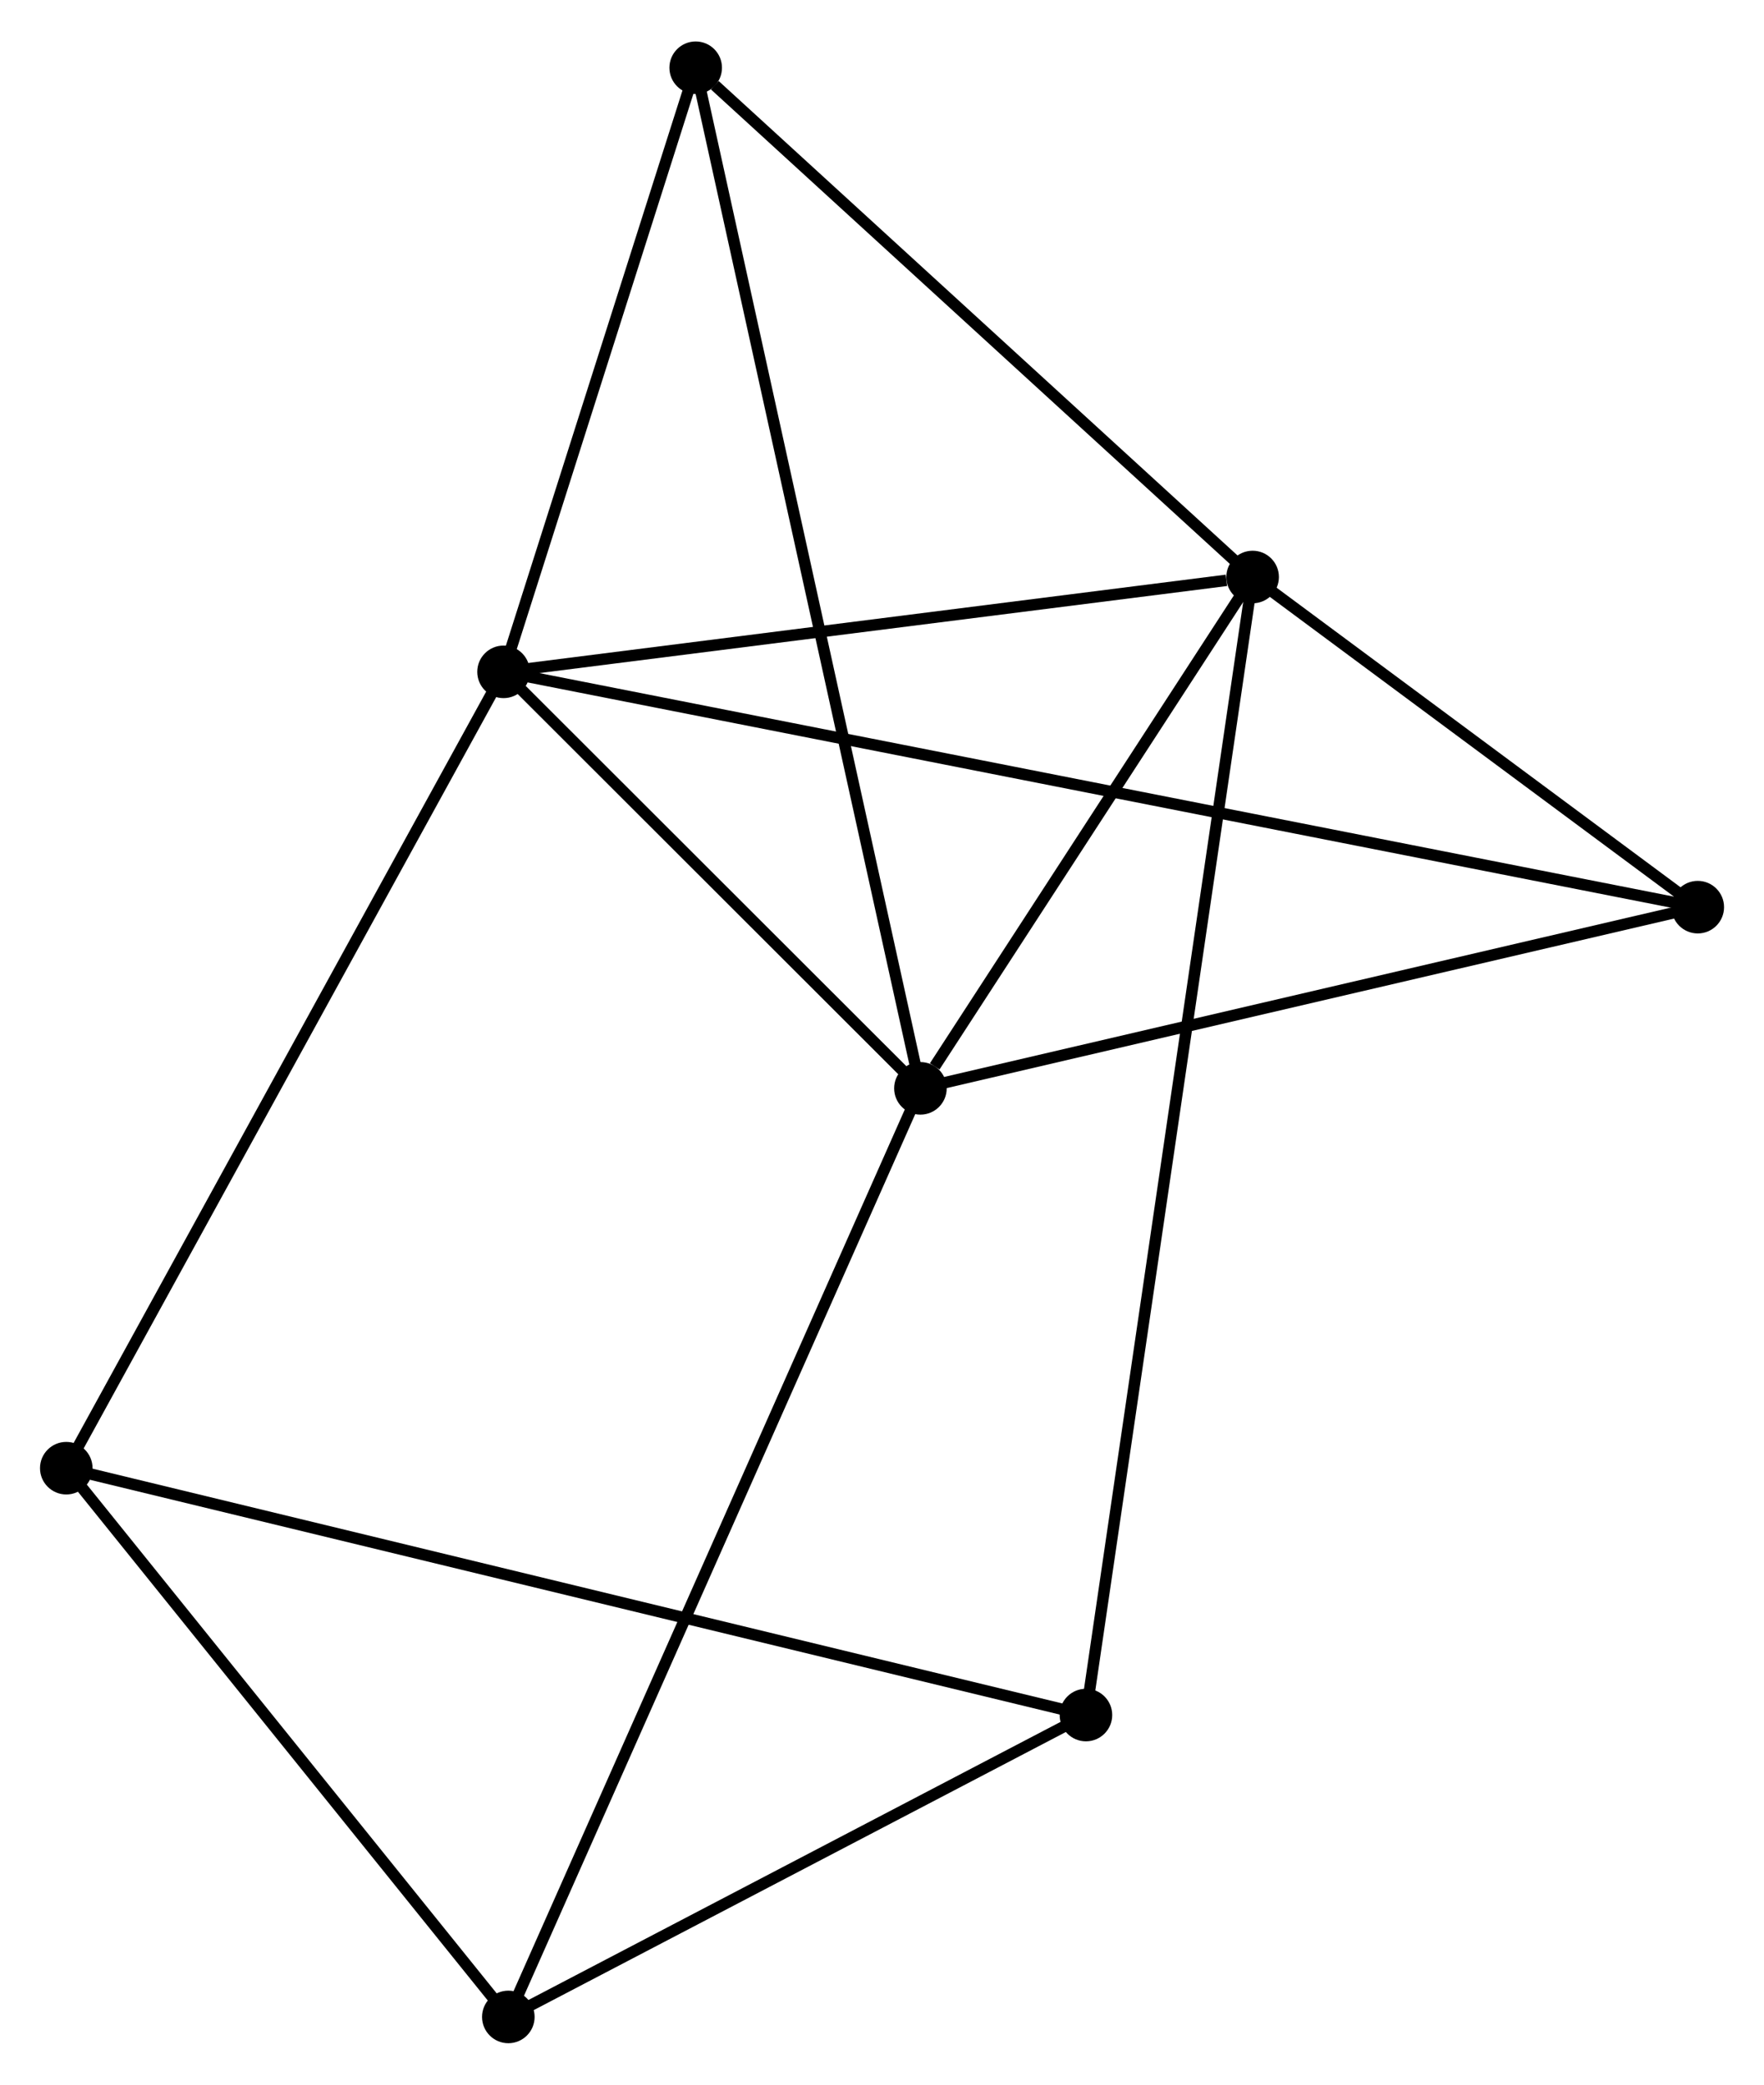 <?xml version="1.0" encoding="UTF-8" standalone="no"?>
<!DOCTYPE svg PUBLIC "-//W3C//DTD SVG 1.1//EN"
 "http://www.w3.org/Graphics/SVG/1.1/DTD/svg11.dtd">
<!-- Generated by graphviz version 2.36.0 (20140111.2315)
 -->
<!-- Title: %3 Pages: 1 -->
<svg width="154pt" height="182pt"
 viewBox="0.00 0.00 154.36 182.17" xmlns="http://www.w3.org/2000/svg" xmlns:xlink="http://www.w3.org/1999/xlink">
<g id="graph0" class="graph" transform="scale(1 1) rotate(0) translate(4 178.17)">
<title>%3</title>
<!-- 0 -->
<g id="node1" class="node"><title>0</title>
<ellipse fill="black" stroke="black" cx="40.063" cy="-119.506" rx="1.8" ry="1.8"/>
</g>
<!-- 1 -->
<g id="node2" class="node"><title>1</title>
<ellipse fill="black" stroke="black" cx="76.543" cy="-83.059" rx="1.8" ry="1.8"/>
</g>
<!-- 0&#45;&#45;1 -->
<g id="edge1" class="edge"><title>0&#45;&#45;1</title>
<path fill="none" stroke="black" d="M41.631,-117.94C47.631,-111.945 69.102,-90.493 75.022,-84.579"/>
</g>
<!-- 2 -->
<g id="node3" class="node"><title>2</title>
<ellipse fill="black" stroke="black" cx="105.612" cy="-127.805" rx="1.8" ry="1.8"/>
</g>
<!-- 0&#45;&#45;2 -->
<g id="edge2" class="edge"><title>0&#45;&#45;2</title>
<path fill="none" stroke="black" d="M41.954,-119.745C51.358,-120.936 93.043,-126.213 103.318,-127.514"/>
</g>
<!-- 4 -->
<g id="node4" class="node"><title>4</title>
<ellipse fill="black" stroke="black" cx="1.8" cy="-49.82" rx="1.8" ry="1.8"/>
</g>
<!-- 0&#45;&#45;4 -->
<g id="edge3" class="edge"><title>0&#45;&#45;4</title>
<path fill="none" stroke="black" d="M39.117,-117.783C33.87,-108.226 8.369,-61.783 2.853,-51.739"/>
</g>
<!-- 5 -->
<g id="node5" class="node"><title>5</title>
<ellipse fill="black" stroke="black" cx="144.565" cy="-98.914" rx="1.8" ry="1.8"/>
</g>
<!-- 0&#45;&#45;5 -->
<g id="edge4" class="edge"><title>0&#45;&#45;5</title>
<path fill="none" stroke="black" d="M41.877,-119.148C54.561,-116.649 129.854,-101.813 142.701,-99.281"/>
</g>
<!-- 6 -->
<g id="node6" class="node"><title>6</title>
<ellipse fill="black" stroke="black" cx="56.877" cy="-172.37" rx="1.8" ry="1.8"/>
</g>
<!-- 0&#45;&#45;6 -->
<g id="edge5" class="edge"><title>0&#45;&#45;6</title>
<path fill="none" stroke="black" d="M40.623,-121.265C43.175,-129.291 53.705,-162.398 56.298,-170.55"/>
</g>
<!-- 1&#45;&#45;2 -->
<g id="edge6" class="edge"><title>1&#45;&#45;2</title>
<path fill="none" stroke="black" d="M77.793,-84.981C82.574,-92.342 99.683,-118.677 104.4,-125.939"/>
</g>
<!-- 1&#45;&#45;5 -->
<g id="edge7" class="edge"><title>1&#45;&#45;5</title>
<path fill="none" stroke="black" d="M78.506,-83.516C88.439,-85.832 133.078,-96.236 142.723,-98.484"/>
</g>
<!-- 1&#45;&#45;6 -->
<g id="edge8" class="edge"><title>1&#45;&#45;6</title>
<path fill="none" stroke="black" d="M76.133,-84.924C73.573,-96.547 59.838,-158.921 57.285,-170.514"/>
</g>
<!-- 7 -->
<g id="node7" class="node"><title>7</title>
<ellipse fill="black" stroke="black" cx="40.482" cy="-1.8" rx="1.8" ry="1.8"/>
</g>
<!-- 1&#45;&#45;7 -->
<g id="edge9" class="edge"><title>1&#45;&#45;7</title>
<path fill="none" stroke="black" d="M75.79,-81.362C71.097,-70.787 45.912,-14.036 41.231,-3.488"/>
</g>
<!-- 2&#45;&#45;5 -->
<g id="edge11" class="edge"><title>2&#45;&#45;5</title>
<path fill="none" stroke="black" d="M107.286,-126.563C113.693,-121.811 136.619,-104.807 142.941,-100.118"/>
</g>
<!-- 2&#45;&#45;6 -->
<g id="edge12" class="edge"><title>2&#45;&#45;6</title>
<path fill="none" stroke="black" d="M103.991,-129.287C96.591,-136.053 66.069,-163.964 58.554,-170.836"/>
</g>
<!-- 3 -->
<g id="node8" class="node"><title>3</title>
<ellipse fill="black" stroke="black" cx="91.026" cy="-28.218" rx="1.8" ry="1.8"/>
</g>
<!-- 2&#45;&#45;3 -->
<g id="edge10" class="edge"><title>2&#45;&#45;3</title>
<path fill="none" stroke="black" d="M105.307,-125.725C103.409,-112.764 93.222,-43.213 91.329,-30.286"/>
</g>
<!-- 4&#45;&#45;7 -->
<g id="edge15" class="edge"><title>4&#45;&#45;7</title>
<path fill="none" stroke="black" d="M3.087,-48.223C8.96,-40.932 33.186,-10.858 39.151,-3.453"/>
</g>
<!-- 3&#45;&#45;4 -->
<g id="edge13" class="edge"><title>3&#45;&#45;4</title>
<path fill="none" stroke="black" d="M89.162,-28.669C77.55,-31.48 15.235,-46.567 3.653,-49.372"/>
</g>
<!-- 3&#45;&#45;7 -->
<g id="edge14" class="edge"><title>3&#45;&#45;7</title>
<path fill="none" stroke="black" d="M89.344,-27.338C81.67,-23.328 50.016,-6.783 42.222,-2.709"/>
</g>
</g>
</svg>
